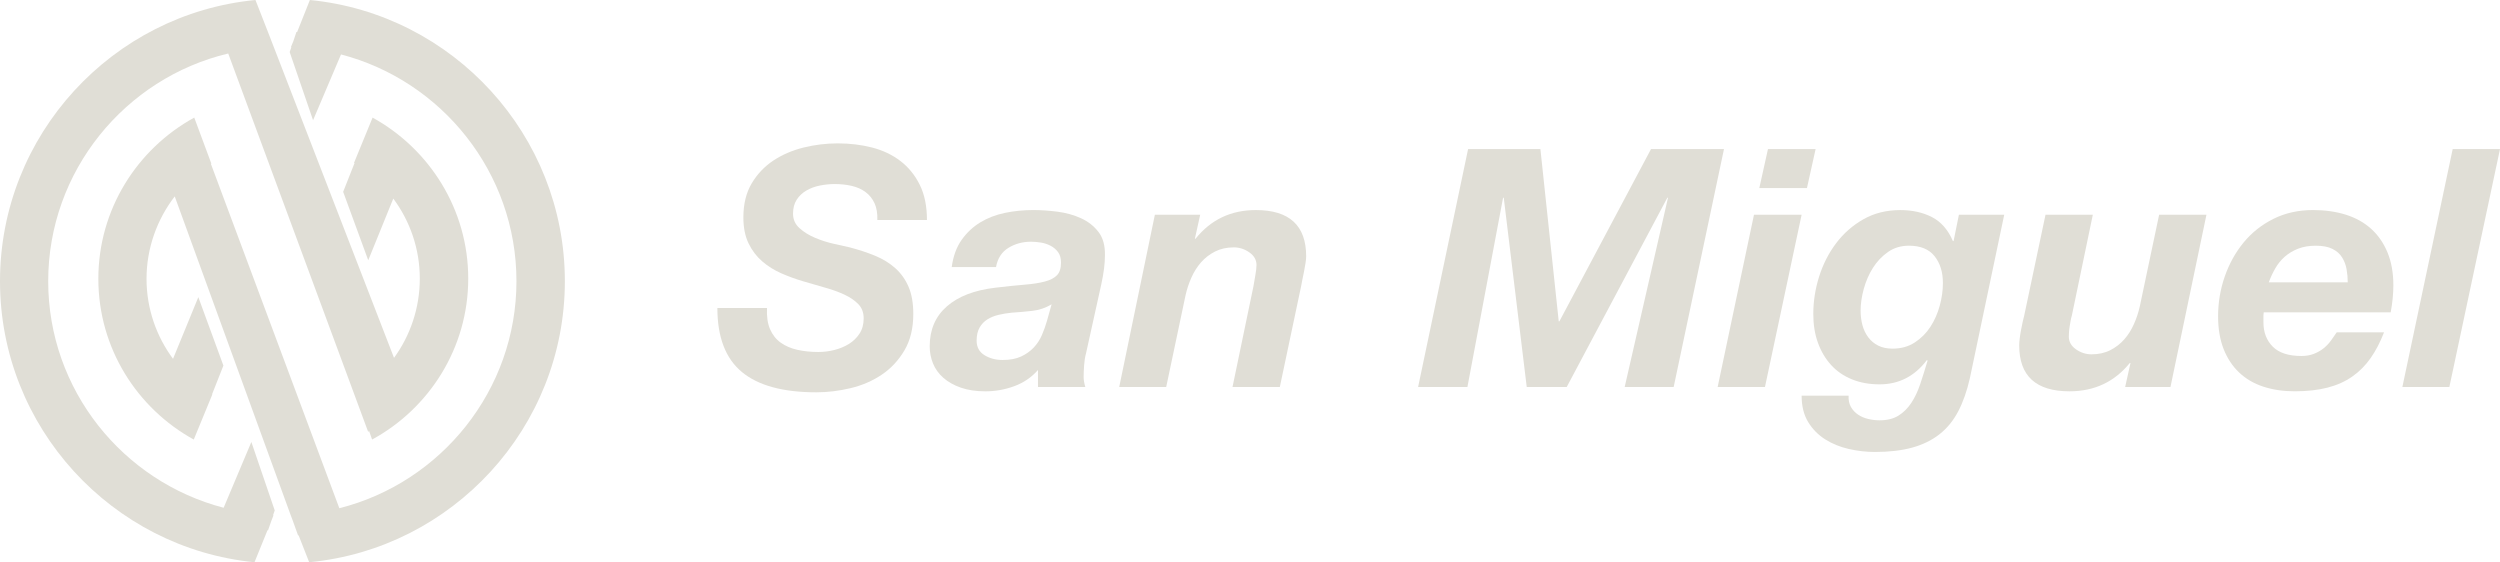 <?xml version="1.0" encoding="utf-8"?>
<!-- Generator: Adobe Illustrator 16.0.4, SVG Export Plug-In . SVG Version: 6.00 Build 0)  -->
<!DOCTYPE svg PUBLIC "-//W3C//DTD SVG 1.1//EN" "http://www.w3.org/Graphics/SVG/1.1/DTD/svg11.dtd">
<svg version="1.1" id="Capa_1" xmlns="http://www.w3.org/2000/svg" xmlns:xlink="http://www.w3.org/1999/xlink" x="0px" y="0px"
	 width="160px" height="35.982px" viewBox="0 0 160 35.982" enable-background="new 0 0 160 35.982" xml:space="preserve">
<g>
	<g>
		<path fill="#E0DED6" d="M49.283,21.067c0.156,0.362,0.384,0.65,0.682,0.863c0.299,0.213,0.654,0.366,1.066,0.458
			c0.412,0.093,0.86,0.139,1.343,0.139c0.341,0,0.683-0.042,1.024-0.128s0.65-0.213,0.927-0.384c0.277-0.17,0.505-0.391,0.683-0.661
			s0.267-0.597,0.267-0.981c0-0.37-0.114-0.672-0.341-0.906c-0.228-0.235-0.522-0.437-0.885-0.608
			c-0.363-0.17-0.775-0.32-1.237-0.448c-0.462-0.128-0.928-0.263-1.397-0.405c-0.483-0.142-0.953-0.312-1.407-0.512
			c-0.456-0.199-0.864-0.455-1.227-0.768c-0.362-0.312-0.654-0.696-0.874-1.152c-0.221-0.455-0.331-1.009-0.331-1.663
			c0-0.853,0.178-1.578,0.533-2.175c0.355-0.597,0.817-1.084,1.386-1.461c0.568-0.376,1.211-0.653,1.93-0.832
			c0.718-0.177,1.446-0.267,2.186-0.267c0.782,0,1.517,0.089,2.207,0.267c0.689,0.178,1.293,0.466,1.812,0.864
			c0.519,0.398,0.931,0.906,1.237,1.525c0.306,0.618,0.458,1.368,0.458,2.25H56.15c0.014-0.426-0.046-0.785-0.181-1.077
			c-0.136-0.292-0.328-0.53-0.576-0.714c-0.249-0.185-0.543-0.316-0.885-0.395s-0.704-0.117-1.088-0.117
			c-0.312,0-0.629,0.032-0.949,0.096s-0.608,0.171-0.864,0.32c-0.256,0.149-0.462,0.345-0.618,0.586
			c-0.157,0.242-0.235,0.541-0.235,0.896c0,0.37,0.139,0.679,0.416,0.927c0.277,0.249,0.611,0.455,1.002,0.619
			c0.391,0.164,0.792,0.292,1.205,0.384c0.412,0.093,0.747,0.167,1.002,0.224c0.597,0.156,1.144,0.337,1.642,0.543
			c0.497,0.207,0.927,0.473,1.29,0.8c0.362,0.327,0.643,0.725,0.842,1.194c0.199,0.469,0.298,1.045,0.298,1.727
			c0,0.91-0.188,1.685-0.565,2.325c-0.377,0.64-0.86,1.159-1.45,1.557s-1.255,0.686-1.994,0.864
			c-0.739,0.177-1.472,0.267-2.197,0.267c-2.132,0-3.721-0.434-4.766-1.301c-1.045-0.867-1.567-2.232-1.567-4.095h3.177
			C49.062,20.253,49.126,20.705,49.283,21.067z"/>
		<path fill="#E0DED6" d="M61.545,15.352c0.327-0.462,0.725-0.835,1.194-1.12c0.469-0.284,0.995-0.487,1.578-0.608
			c0.583-0.121,1.187-0.181,1.813-0.181c0.498,0,1.016,0.036,1.557,0.106c0.54,0.071,1.038,0.21,1.493,0.416
			c0.455,0.207,0.828,0.498,1.12,0.875c0.291,0.377,0.43,0.878,0.416,1.503c0,0.526-0.078,1.145-0.234,1.855l-0.981,4.436
			c-0.057,0.199-0.096,0.444-0.117,0.735c-0.021,0.292-0.032,0.544-0.032,0.757c0,0.185,0.035,0.398,0.107,0.64h-3.028V23.68
			c-0.413,0.469-0.917,0.814-1.514,1.034s-1.215,0.331-1.855,0.331c-0.597,0-1.12-0.079-1.567-0.235s-0.821-0.366-1.12-0.629
			c-0.299-0.263-0.52-0.569-0.661-0.917c-0.142-0.348-0.213-0.714-0.213-1.098c0-1.066,0.366-1.919,1.099-2.559
			c0.732-0.64,1.766-1.038,3.103-1.194c0.71-0.085,1.329-0.149,1.855-0.192s0.963-0.11,1.312-0.203
			c0.349-0.092,0.608-0.227,0.778-0.405c0.171-0.178,0.256-0.444,0.256-0.8c0-0.284-0.063-0.512-0.191-0.682
			c-0.128-0.17-0.288-0.306-0.48-0.405c-0.192-0.099-0.398-0.167-0.619-0.203c-0.221-0.035-0.43-0.053-0.629-0.053
			c-0.541,0-1.023,0.132-1.45,0.395c-0.426,0.263-0.689,0.672-0.789,1.226h-2.836C61.004,16.394,61.218,15.814,61.545,15.352z
			 M66.065,19.895c-0.44,0.05-0.881,0.089-1.322,0.117c-0.285,0.028-0.562,0.074-0.832,0.138c-0.271,0.064-0.509,0.16-0.714,0.288
			c-0.207,0.128-0.374,0.302-0.501,0.522c-0.128,0.221-0.192,0.501-0.192,0.842c0,0.413,0.167,0.722,0.501,0.928
			s0.722,0.309,1.163,0.309c0.469,0,0.863-0.074,1.184-0.224c0.32-0.149,0.589-0.341,0.81-0.576c0.22-0.235,0.395-0.501,0.522-0.8
			c0.128-0.299,0.234-0.597,0.32-0.896l0.299-1.066C66.918,19.706,66.506,19.845,66.065,19.895z"/>
		<path fill="#E0DED6" d="M76.813,13.742l-0.341,1.536h0.043c0.981-1.223,2.268-1.834,3.86-1.834c2.146,0,3.22,0.988,3.22,2.964
			c0,0.114-0.015,0.259-0.043,0.437c-0.029,0.178-0.061,0.359-0.096,0.544c-0.036,0.185-0.072,0.359-0.107,0.522
			c-0.036,0.164-0.061,0.295-0.075,0.395l-1.365,6.461h-3.028l1.343-6.461c0.028-0.171,0.067-0.398,0.117-0.683
			c0.05-0.284,0.075-0.504,0.075-0.661c0-0.327-0.153-0.597-0.458-0.81c-0.306-0.213-0.636-0.32-0.992-0.32
			c-0.455,0-0.856,0.089-1.205,0.267c-0.349,0.178-0.647,0.409-0.896,0.693c-0.249,0.284-0.455,0.611-0.618,0.981
			c-0.164,0.37-0.288,0.746-0.373,1.13l-1.237,5.864h-3.007l2.282-11.025H76.813z"/>
		<path fill="#E0DED6" d="M98.586,9.541l1.173,11.025h0.042l5.864-11.025h4.67l-3.22,15.226h-3.135l2.772-12.113h-0.042
			l-6.44,12.113h-2.559L96.24,12.654h-0.043l-2.282,12.113h-3.156l3.199-15.226H98.586z"/>
		<path fill="#E0DED6" d="M115.304,13.742l-2.346,11.025h-3.028l2.325-11.025H115.304z M112.596,12.036l0.554-2.495h3.049
			l-0.554,2.495H112.596z"/>
		<path fill="#E0DED6" d="M125.327,26.324c-0.313,0.597-0.714,1.087-1.205,1.472c-0.491,0.384-1.074,0.668-1.749,0.853
			c-0.675,0.184-1.468,0.277-2.377,0.277c-0.555,0-1.113-0.064-1.674-0.192s-1.066-0.334-1.514-0.618
			c-0.448-0.285-0.811-0.654-1.088-1.109s-0.416-1.016-0.416-1.685h3.007c-0.015,0.284,0.035,0.526,0.149,0.725
			s0.267,0.363,0.459,0.491c0.192,0.128,0.408,0.22,0.65,0.277c0.242,0.057,0.483,0.085,0.725,0.085c0.483,0,0.885-0.1,1.205-0.298
			c0.32-0.199,0.593-0.469,0.821-0.811c0.227-0.341,0.419-0.746,0.576-1.215s0.313-0.967,0.469-1.493l-0.042-0.042
			c-0.782,1.038-1.791,1.557-3.028,1.557c-0.654,0-1.244-0.106-1.77-0.32c-0.526-0.213-0.971-0.519-1.333-0.917
			c-0.363-0.397-0.644-0.871-0.842-1.418c-0.2-0.547-0.299-1.162-0.299-1.845c0-0.811,0.125-1.61,0.373-2.399
			c0.249-0.789,0.611-1.5,1.088-2.132c0.476-0.633,1.059-1.145,1.749-1.536c0.689-0.391,1.475-0.586,2.356-0.586
			c0.768,0,1.443,0.149,2.026,0.448c0.583,0.298,1.031,0.811,1.343,1.536h0.043l0.341-1.685h2.9l-2.196,10.45
			C125.888,25.016,125.639,25.727,125.327,26.324z M120.827,16.13c-0.384,0.27-0.704,0.608-0.959,1.013
			c-0.256,0.405-0.452,0.853-0.586,1.343c-0.135,0.49-0.203,0.957-0.203,1.397c0,0.327,0.039,0.636,0.117,0.927
			c0.078,0.292,0.203,0.551,0.373,0.778c0.171,0.228,0.384,0.405,0.64,0.533s0.562,0.192,0.917,0.192
			c0.54,0,1.013-0.131,1.418-0.395c0.405-0.263,0.739-0.597,1.002-1.002c0.263-0.405,0.462-0.856,0.598-1.354
			c0.135-0.497,0.202-0.98,0.202-1.45c0-0.696-0.178-1.269-0.533-1.716s-0.903-0.672-1.642-0.672
			C121.659,15.725,121.211,15.86,120.827,16.13z"/>
		<path fill="#E0DED6" d="M136.01,24.767l0.341-1.536h-0.043c-0.98,1.208-2.268,1.813-3.859,1.813c-2.147,0-3.22-0.981-3.22-2.943
			c0-0.114,0.011-0.259,0.032-0.438c0.021-0.177,0.049-0.359,0.085-0.543s0.071-0.359,0.106-0.523
			c0.036-0.163,0.068-0.294,0.096-0.394l1.365-6.462h3.028l-1.344,6.462c-0.028,0.085-0.053,0.188-0.075,0.309
			c-0.021,0.121-0.042,0.245-0.063,0.373c-0.021,0.128-0.036,0.252-0.043,0.373c-0.007,0.121-0.011,0.217-0.011,0.288
			c0,0.327,0.153,0.597,0.458,0.811c0.306,0.213,0.636,0.32,0.992,0.32c0.455,0,0.856-0.089,1.205-0.267
			c0.348-0.178,0.646-0.409,0.896-0.693c0.249-0.284,0.455-0.611,0.618-0.981c0.164-0.369,0.288-0.746,0.374-1.13l1.237-5.865h3.028
			l-2.303,11.025H136.01z"/>
		<path fill="#E0DED6" d="M144.86,20.182c0,0.057,0,0.114,0,0.17v0.277c0,0.64,0.199,1.159,0.597,1.557
			c0.398,0.398,1.009,0.597,1.834,0.597c0.299,0,0.565-0.046,0.8-0.139c0.234-0.092,0.44-0.209,0.618-0.352s0.334-0.306,0.469-0.491
			c0.135-0.185,0.259-0.362,0.373-0.533h3.028c-0.242,0.626-0.526,1.173-0.853,1.642s-0.718,0.864-1.173,1.184
			s-0.984,0.558-1.589,0.714c-0.604,0.156-1.305,0.235-2.101,0.235c-0.739,0-1.411-0.1-2.015-0.299
			c-0.604-0.199-1.12-0.501-1.546-0.906c-0.426-0.405-0.757-0.906-0.992-1.503c-0.234-0.597-0.352-1.293-0.352-2.09
			c0-0.881,0.142-1.731,0.426-2.548c0.284-0.817,0.686-1.542,1.205-2.175c0.519-0.632,1.155-1.137,1.908-1.514
			c0.753-0.376,1.6-0.565,2.538-0.565c0.768,0,1.468,0.1,2.101,0.298c0.632,0.2,1.173,0.501,1.621,0.907
			c0.448,0.405,0.796,0.91,1.045,1.514c0.248,0.604,0.373,1.304,0.373,2.1c0,0.541-0.057,1.116-0.171,1.728h-8.125
			C144.867,20.062,144.86,20.125,144.86,20.182z M150.181,17.229c-0.05-0.277-0.146-0.529-0.288-0.757s-0.349-0.409-0.619-0.544
			c-0.27-0.135-0.625-0.203-1.066-0.203c-0.427,0-0.803,0.064-1.13,0.192s-0.611,0.299-0.853,0.512
			c-0.242,0.213-0.444,0.462-0.607,0.746c-0.164,0.285-0.303,0.583-0.416,0.896h5.054C150.255,17.787,150.23,17.506,150.181,17.229z
			"/>
		<path fill="#E0DED6" d="M160,9.541l-3.241,15.226h-3.007l3.22-15.226H160z"/>
	</g>
	<g>
		<path fill-rule="evenodd" clip-rule="evenodd" fill="#E0DED6" d="M12.401,28.131c-3.64-2.004-6.107-5.86-6.107-10.287
			c0-4.442,2.483-8.313,6.138-10.318l1.094,2.945c-0.014,0-0.014,0.016-0.029,0.016l8.22,22.039
			c6.493-1.635,11.336-7.542,11.336-14.528c0-6.956-4.782-12.833-11.228-14.514l-1.789,4.211l-1.497-4.365l0.108-0.308
			c-0.016,0-0.016,0-0.032,0l0.154-0.371l0.202-0.602h0.046L19.833,0c9.146,0.895,16.318,8.637,16.318,17.999
			c0,9.361-7.203,17.119-16.364,17.983l-0.678-1.728l-0.031,0.016l-0.354-0.986l-0.124-0.325l0,0L11.183,12.57
			c-1.126,1.465-1.805,3.301-1.805,5.275c0,1.913,0.632,3.686,1.696,5.12l1.619-3.948l1.605,4.38l-0.725,1.835
			c0,0,0.015,0,0.015,0.015L12.401,28.131z"/>
		<path fill-rule="evenodd" clip-rule="evenodd" fill="#E0DED6" d="M23.845,7.527c3.64,2.005,6.122,5.876,6.122,10.302
			c0,4.442-2.499,8.313-6.153,10.302l-0.2-0.57l-0.046,0.093L14.606,3.424C8.005,4.998,3.085,10.951,3.085,17.999
			c0,6.956,4.78,12.816,11.228,14.498l1.774-4.21l1.496,4.38l-0.107,0.308c0.016,0,0.03,0,0.03,0l-0.138,0.355l-0.216,0.617
			l-0.031-0.015l-0.833,2.051C7.172,35.087,0,27.345,0,17.999C0,8.622,7.203,0.88,16.349,0l0.802,2.051l0,0l8.066,20.852
			c1.033-1.419,1.65-3.177,1.65-5.074c0-1.913-0.632-3.686-1.697-5.12l-1.603,3.948l-1.605-4.38l0.726-1.836
			c-0.016-0.015-0.016-0.015-0.032-0.015L23.845,7.527z"/>
	</g>
</g>
</svg>
